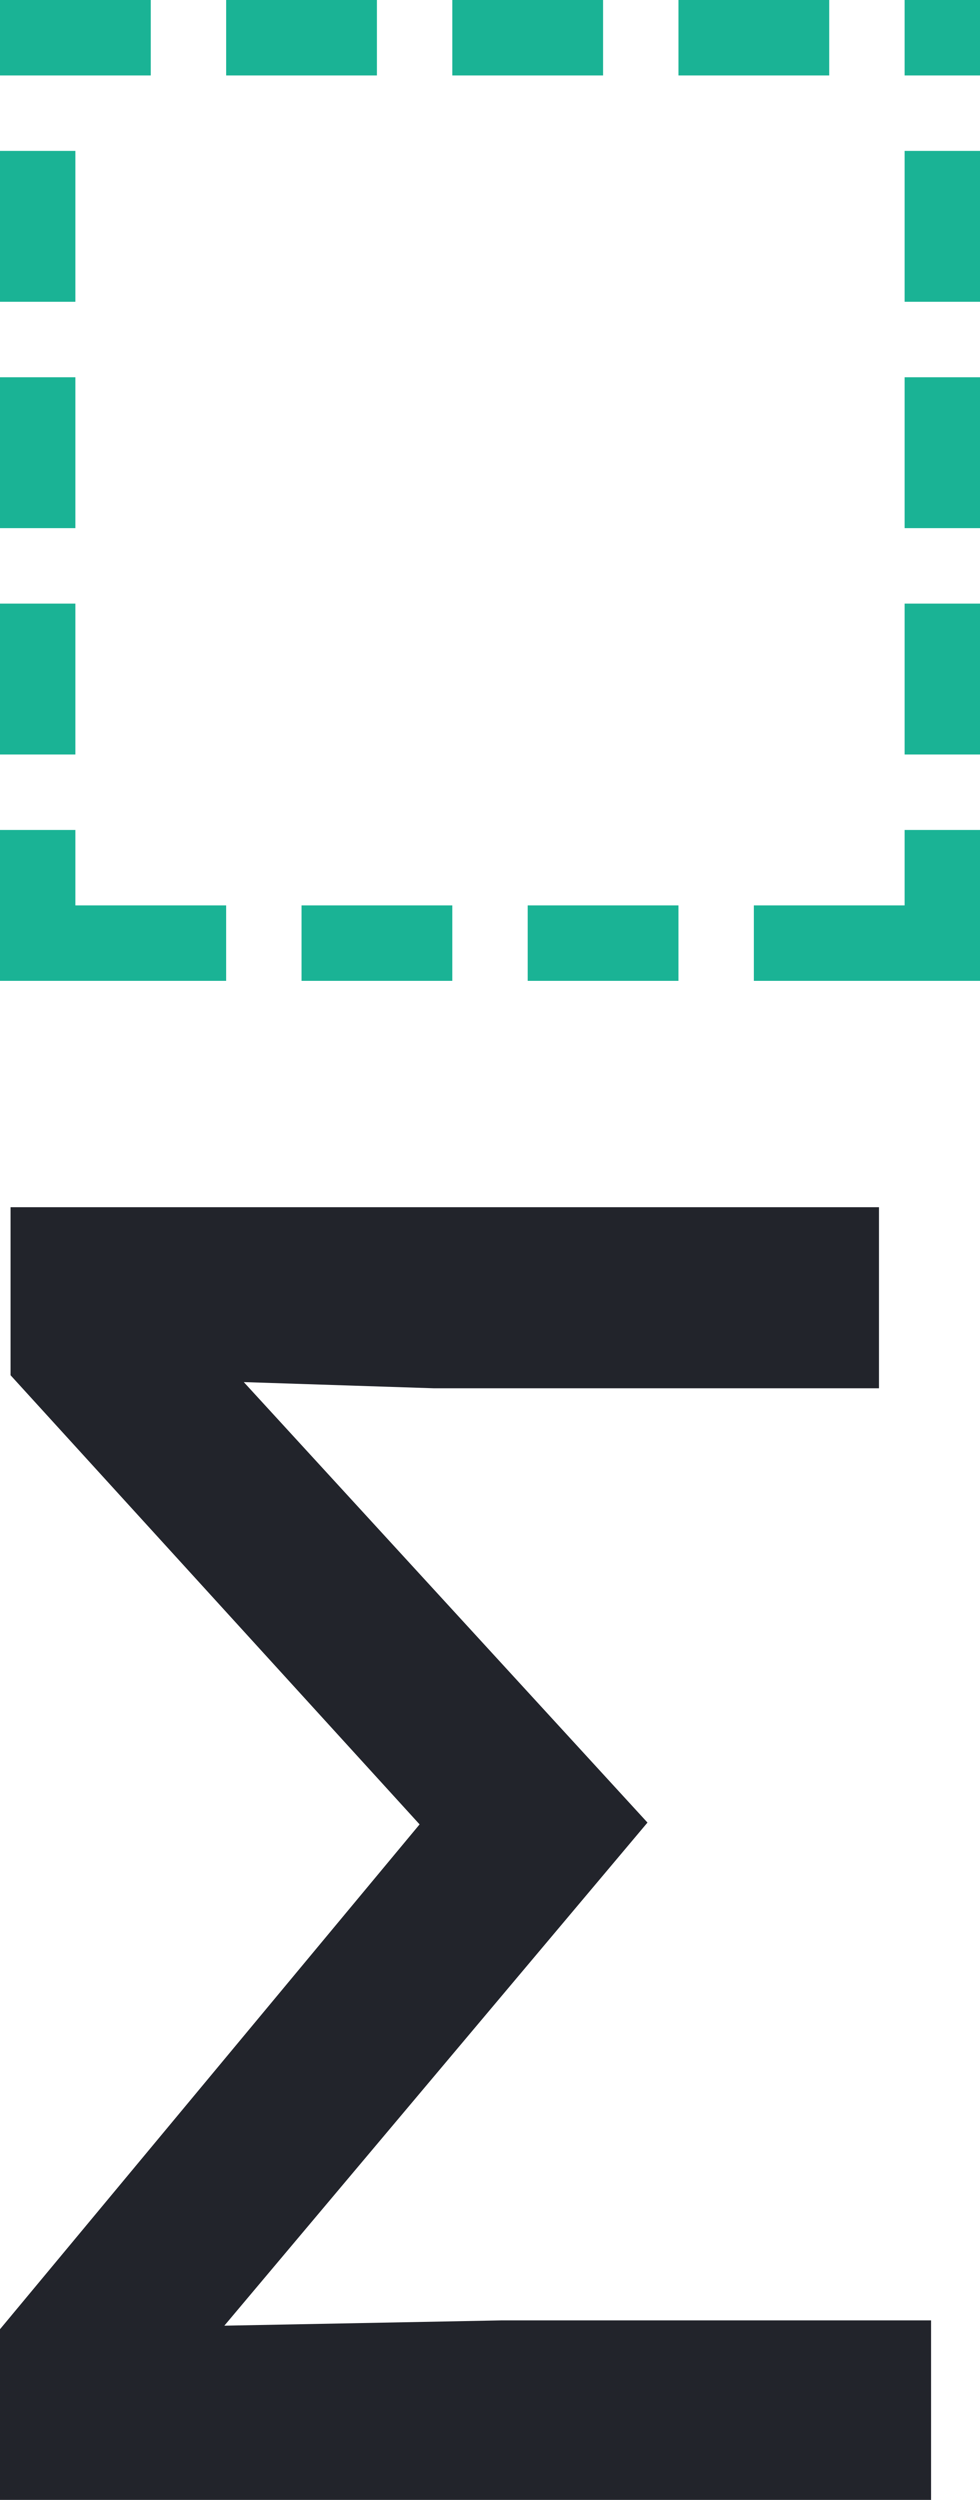 <svg xmlns="http://www.w3.org/2000/svg" width="13" height="33.133" viewBox="0 0 13 33.133"><g transform="translate(-192 -293)"><path d="M.891,0V-2.262L6.457-8.953,1.031-14.906v-2.227h11.52v2.4H6.645l-2.52-.082L9.48-8.977,3.867-2.309l3.668-.07h5.707V0Z" transform="translate(191.109 326.133)" fill="#22242b"/><path d="M3,0H5V1H3ZM6,0H8V1H6ZM9,0h2V1H9Zm3,0h1V1H12Zm0,2h1V4H12Zm0,3h1V7H12Zm0,3h1v2H12Zm0,3h1v2H12Zm-2,1h2v1H10ZM7,12H9v1H7ZM4,12H6v1H4ZM1,12H3v1H1ZM0,11H1v2H0ZM0,8H1v2H0ZM0,5H1V7H0ZM0,2H1V4H0ZM0,0H2V1H0Z" transform="translate(192 293)" fill="#1ab395"/></g></svg>